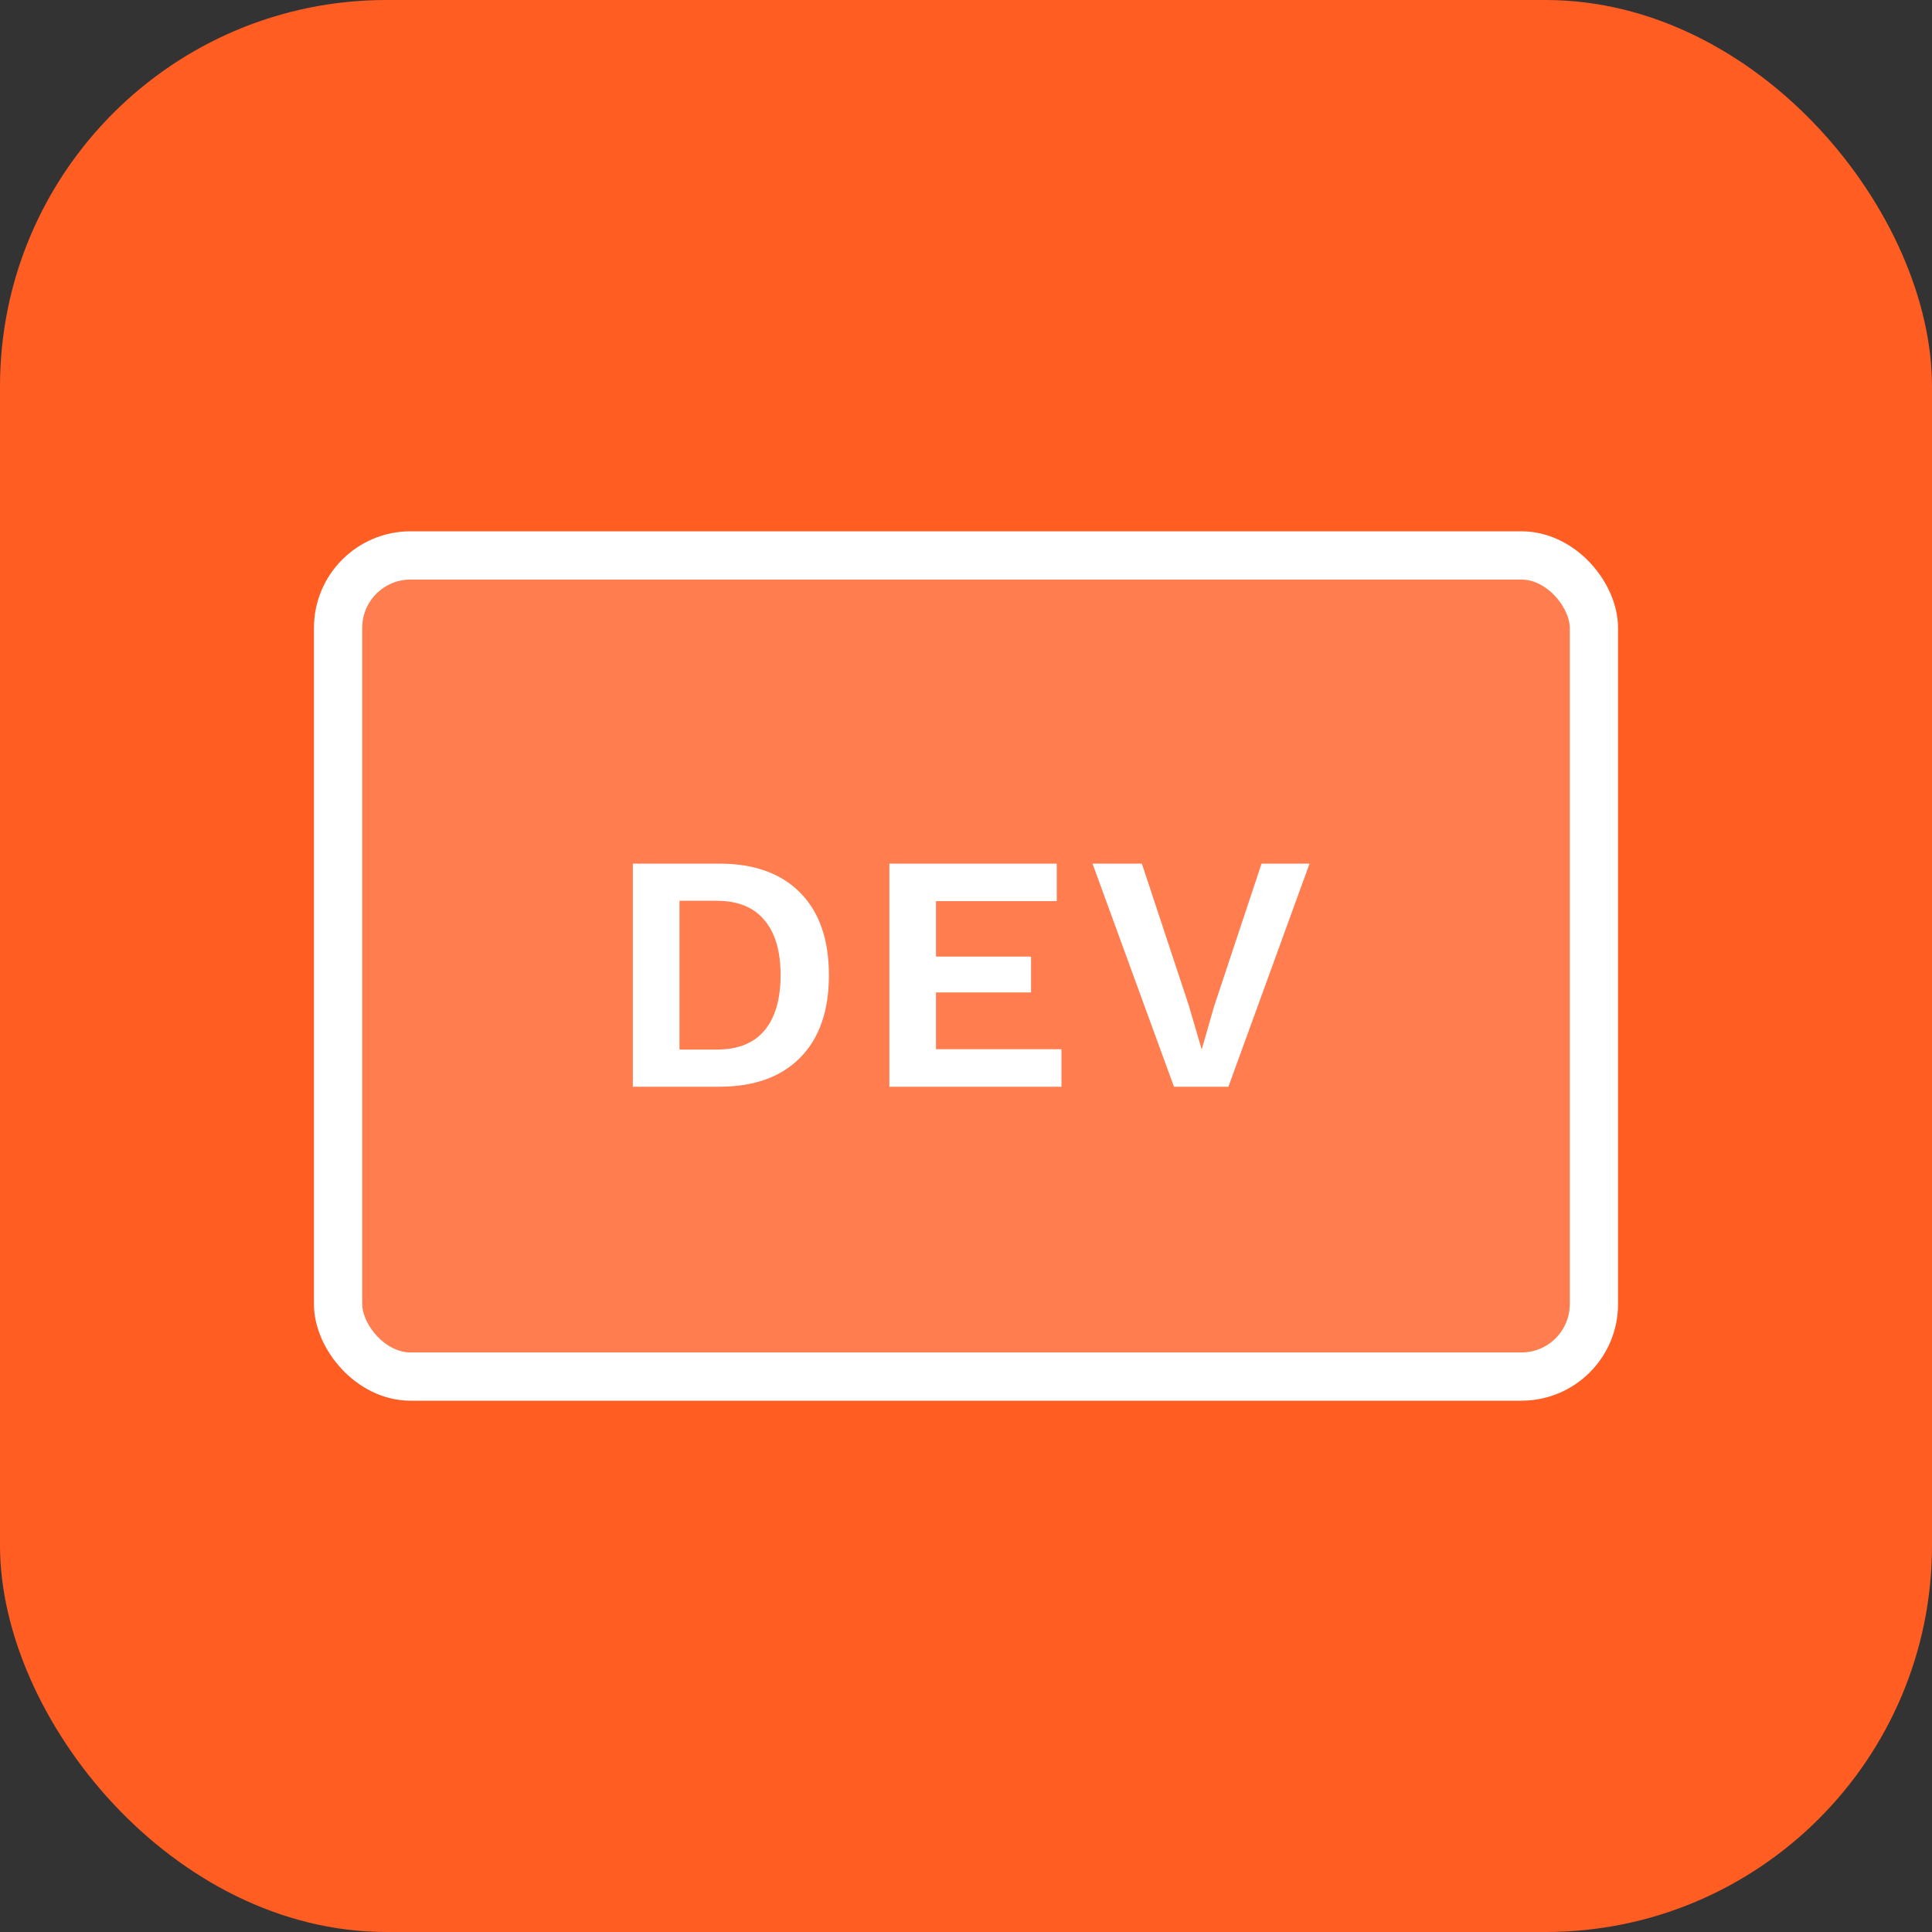 <svg viewBox="0 0 80 80" fill="none" xmlns="http://www.w3.org/2000/svg">
    <rect x="0" y="0" width="80" height="80" fill="#333333" stroke="none"/>
    <rect width="80" height="80" rx="16" fill="#FF5D22" />
    <rect x="15" y="24" width="50" height="32" rx="2" fill="white" fill-opacity="0.2" />
    <path
        d="M29.774 35.76C31.221 35.76 32.341 36.161 33.134 36.964C33.927 37.767 34.324 38.905 34.324 40.38C34.324 41.855 33.927 42.993 33.134 43.796C32.341 44.599 31.221 45 29.774 45H26.204V35.76H29.774ZM29.676 43.46C30.553 43.46 31.211 43.199 31.65 42.676C32.098 42.144 32.322 41.379 32.322 40.38C32.322 39.381 32.098 38.621 31.65 38.098C31.211 37.566 30.553 37.3 29.676 37.3H28.136V43.46H29.676ZM43.953 43.446V45H36.827V35.76H43.757V37.314H38.758V39.61H42.693V41.094H38.758V43.446H43.953ZM50.866 45H48.612L45.238 35.76H47.282L49.228 41.64L49.76 43.46L50.278 41.654L52.238 35.76H54.226L50.866 45Z"
        fill="white" />
    <rect x="14" y="23" width="52" height="34" rx="3" stroke="white" stroke-width="2" />
    <defs>
        <filter id="filter0_b_2710_36365" x="1.333" y="10.333" width="77.333" height="59.333"
            filterUnits="userSpaceOnUse" color-interpolation-filters="sRGB">
            <feFlood flood-opacity="0" result="BackgroundImageFix" />
            <feGaussianBlur in="BackgroundImage" stdDeviation="5.833" />
            <feComposite in2="SourceAlpha" operator="in" result="effect1_backgroundBlur_2710_36365" />
            <feBlend mode="normal" in="SourceGraphic" in2="effect1_backgroundBlur_2710_36365" result="shape" />
        </filter>
    </defs>
</svg>